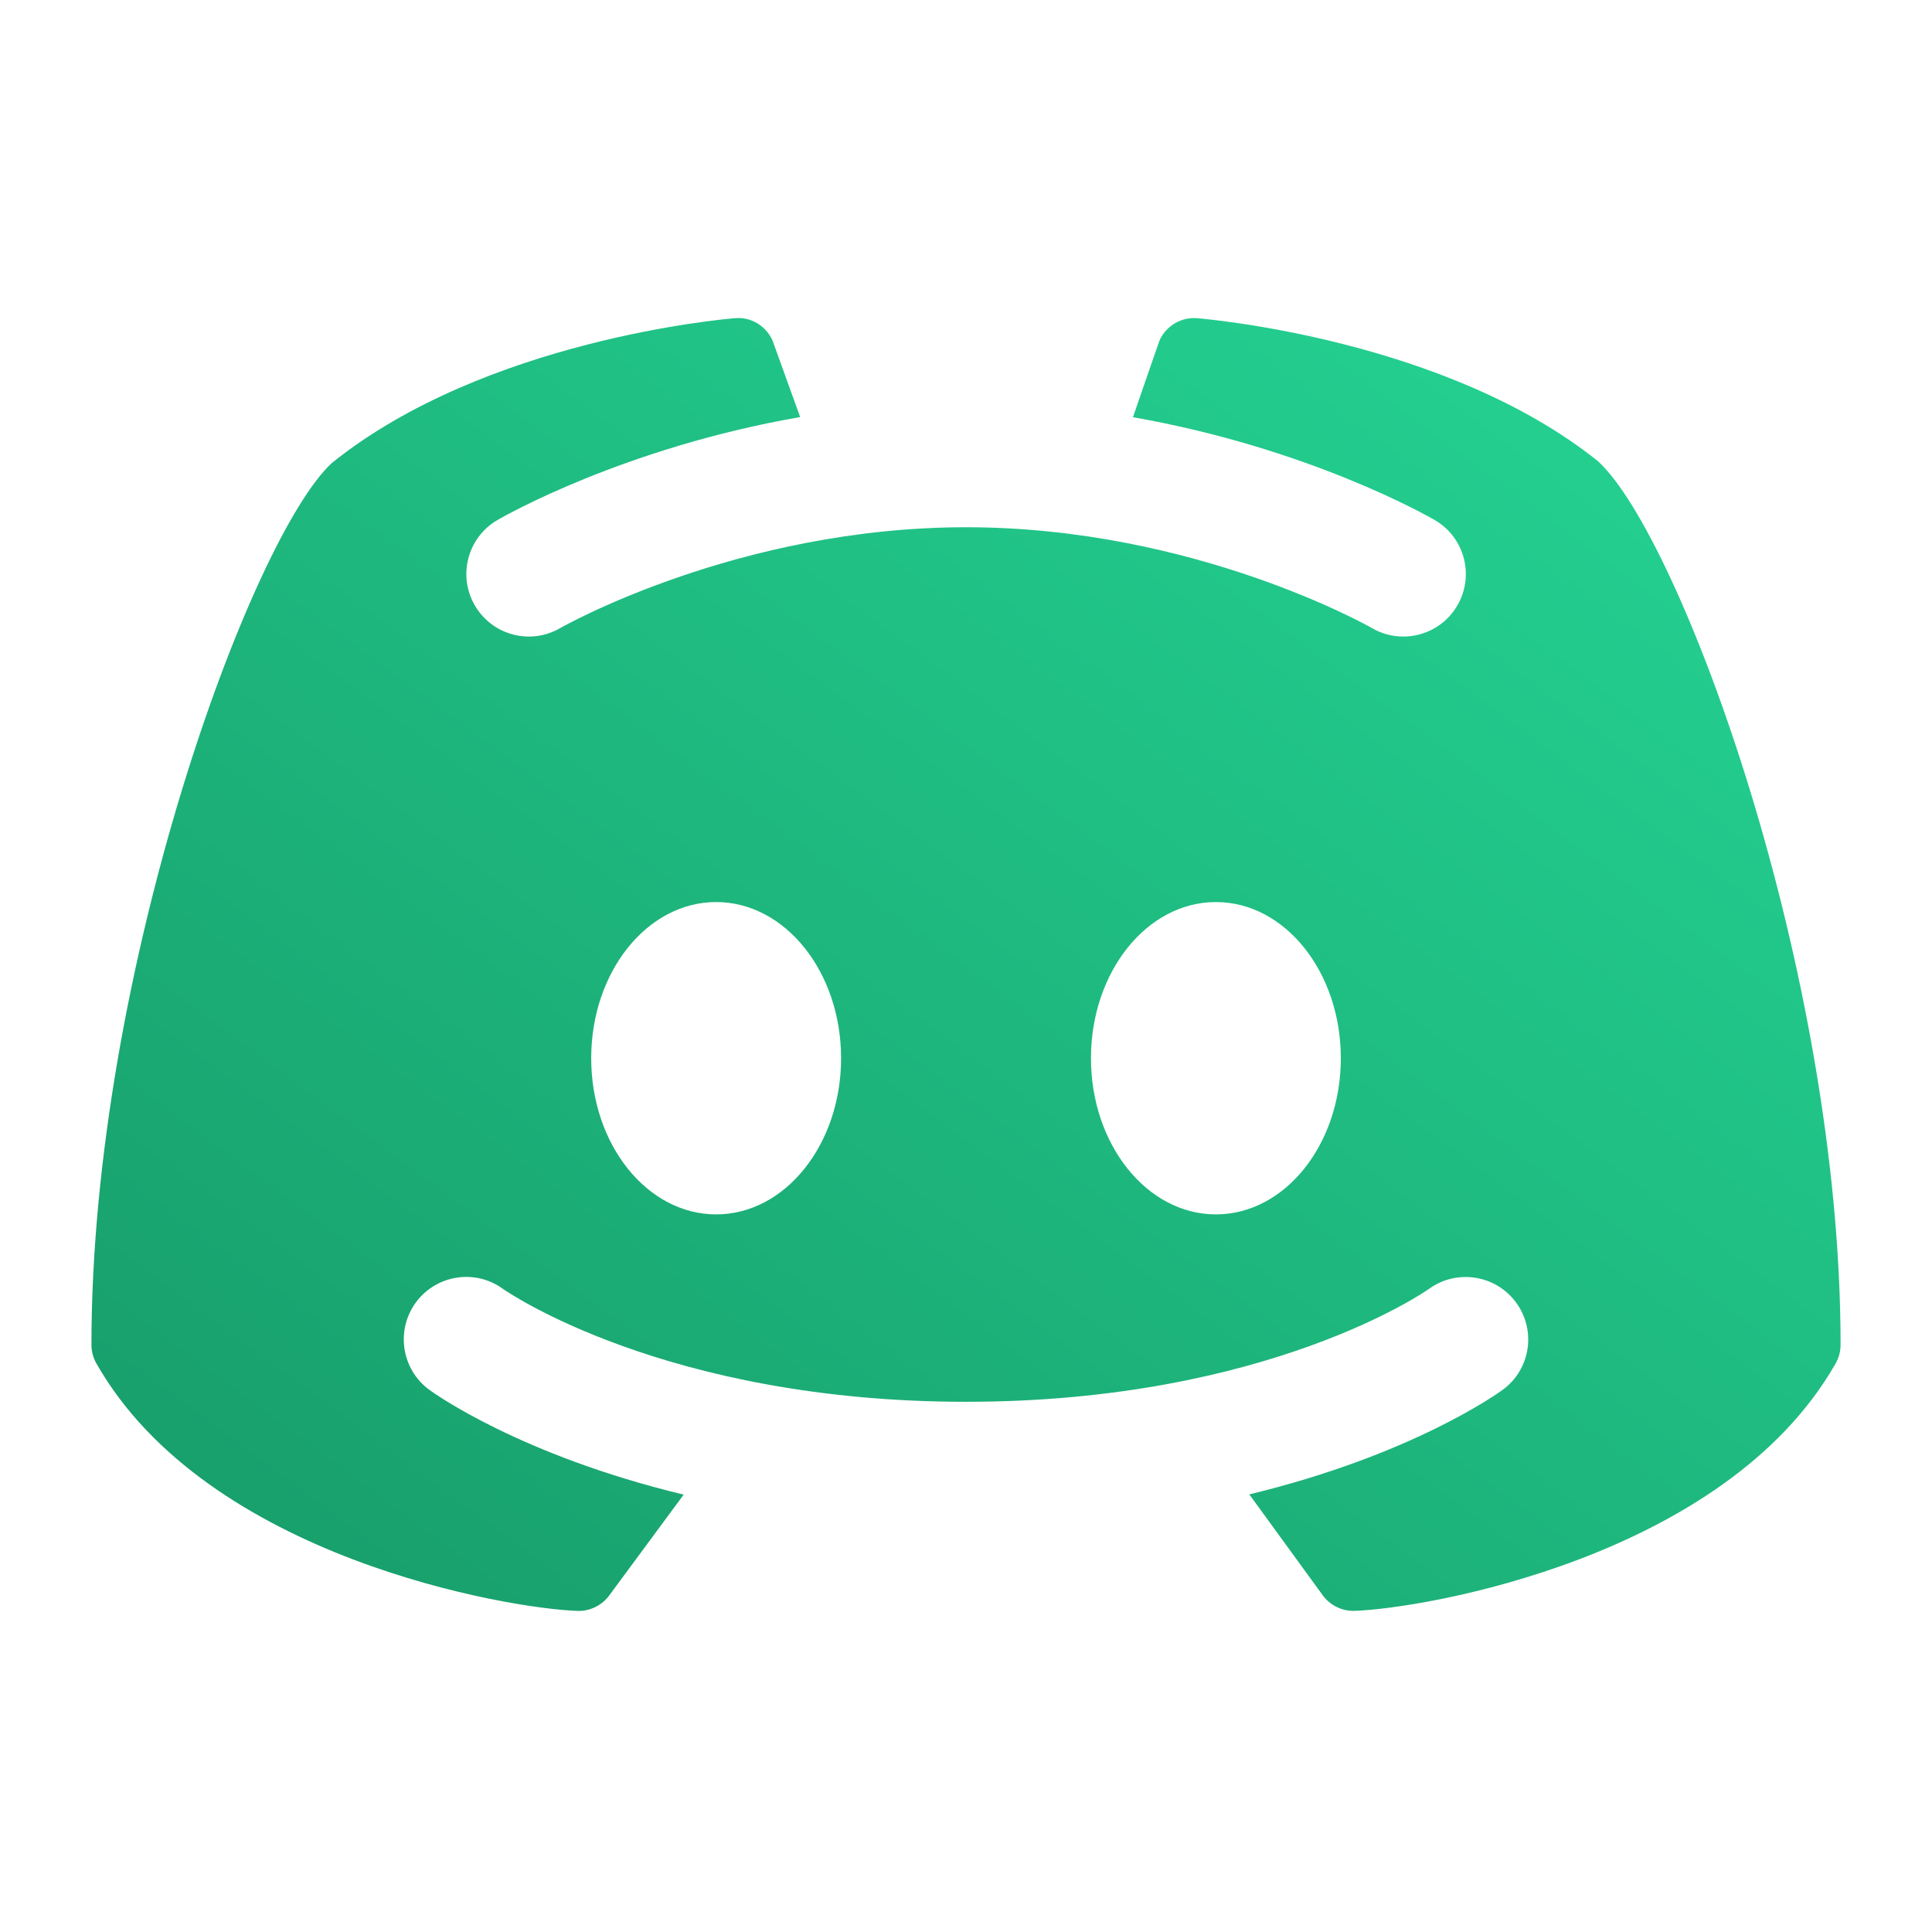 <svg width="81" height="81" viewBox="0 0 81 81" fill="none" xmlns="http://www.w3.org/2000/svg">
<path d="M67.005 19.344C60.657 14.242 50.618 13.378 50.194 13.341C49.523 13.284 48.887 13.663 48.612 14.276C48.601 14.297 48.041 15.924 47.499 17.492C54.877 18.784 59.889 21.649 60.157 21.806C61.408 22.534 61.828 24.14 61.097 25.389C60.612 26.222 59.735 26.688 58.834 26.688C58.386 26.688 57.936 26.575 57.522 26.334C57.449 26.29 50.094 22.105 40.506 22.105C30.915 22.105 23.558 26.292 23.485 26.334C22.235 27.06 20.633 26.633 19.907 25.381C19.182 24.134 19.603 22.534 20.85 21.806C21.117 21.649 26.148 18.773 33.547 17.485C32.976 15.897 32.4 14.297 32.389 14.276C32.114 13.661 31.478 13.273 30.808 13.341C30.383 13.375 20.345 14.24 13.912 19.412C10.549 22.518 3.834 40.679 3.834 56.38C3.834 56.658 3.905 56.927 4.044 57.168C8.682 65.314 21.327 67.445 24.208 67.537C24.226 67.54 24.242 67.54 24.257 67.54C24.765 67.54 25.245 67.296 25.546 66.885L28.663 62.663C21.827 61.016 18.213 58.425 17.995 58.266C16.832 57.409 16.581 55.77 17.437 54.604C18.291 53.444 19.925 53.187 21.088 54.039C21.185 54.102 27.856 58.771 40.501 58.771C53.195 58.771 59.848 54.083 59.913 54.036C61.076 53.193 62.715 53.447 63.567 54.615C64.415 55.778 64.169 57.407 63.011 58.261C62.794 58.42 59.198 61.005 52.378 62.653L55.455 66.882C55.757 67.296 56.236 67.537 56.744 67.537C56.762 67.537 56.778 67.537 56.794 67.535C59.677 67.443 72.322 65.311 76.958 57.166C77.097 56.925 77.167 56.655 77.167 56.377C77.167 40.679 70.452 22.518 67.005 19.344ZM30.024 50.914C27.13 50.914 24.786 47.983 24.786 44.367C24.786 40.75 27.13 37.819 30.024 37.819C32.919 37.819 35.263 40.75 35.263 44.367C35.263 47.983 32.919 50.914 30.024 50.914ZM50.977 50.914C48.083 50.914 45.739 47.983 45.739 44.367C45.739 40.75 48.083 37.819 50.977 37.819C53.871 37.819 56.215 40.75 56.215 44.367C56.215 47.983 53.871 50.914 50.977 50.914Z" fill="url(#paint0_linear_4281_10316)"/>
<defs>
<linearGradient id="paint0_linear_4281_10316" x1="77.167" y1="13.334" x2="25.346" y2="83.441" gradientUnits="userSpaceOnUse">
<stop stop-color="#25D695"/>
<stop offset="1" stop-color="#179B69"/>
</linearGradient>
</defs>
</svg>

